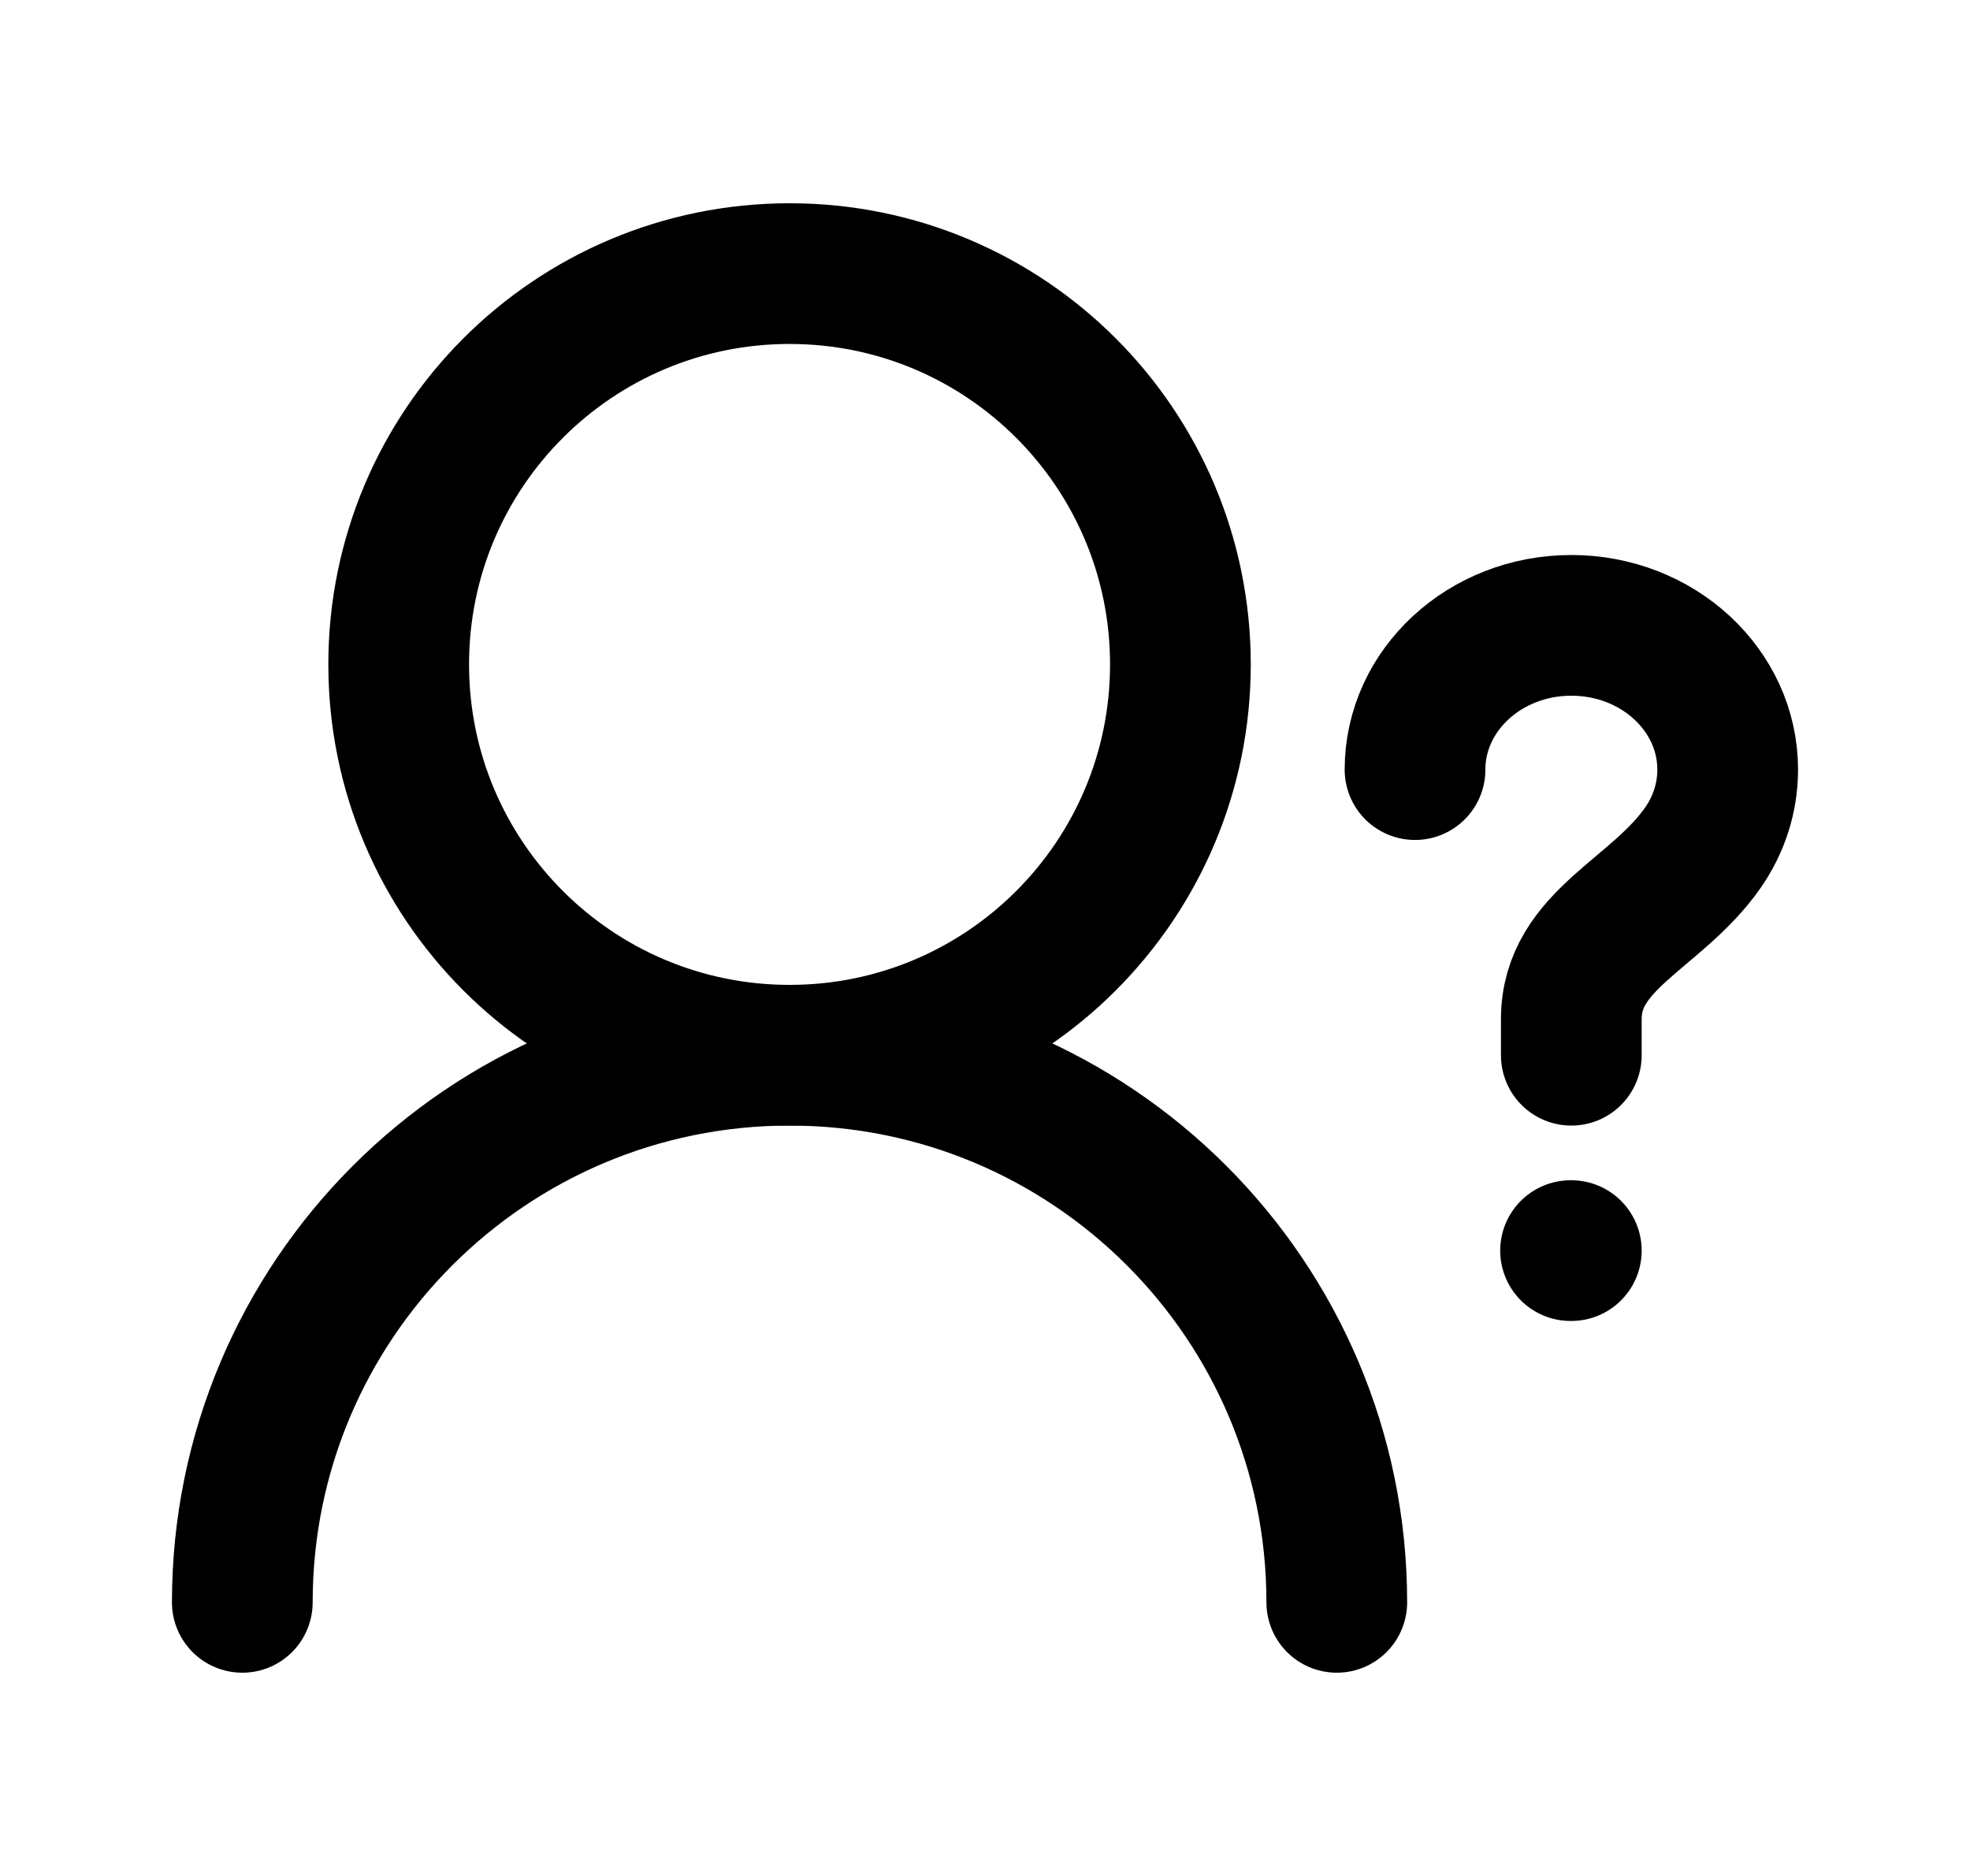 <svg width="21" height="20" viewBox="0 0 21 20" fill="none" xmlns="http://www.w3.org/2000/svg">
<path d="M12.583 7.083C12.583 4.782 10.718 2.917 8.417 2.917C6.115 2.917 4.25 4.782 4.25 7.083C4.25 9.385 6.115 11.25 8.417 11.25C10.718 11.25 12.583 9.385 12.583 7.083Z" stroke="currentColor" stroke-width="1.5" stroke-linecap="round" stroke-linejoin="round"/>
<path d="M14.25 17.083C14.25 13.862 11.639 11.25 8.417 11.25C5.195 11.25 2.583 13.862 2.583 17.083" stroke="currentColor" stroke-width="1.5" stroke-linecap="round" stroke-linejoin="round"/>
<path d="M15.084 8.205C15.084 7.356 15.83 6.667 16.75 6.667C17.671 6.667 18.417 7.356 18.417 8.205C18.417 8.511 18.32 8.797 18.153 9.037C17.655 9.751 16.75 10.016 16.75 10.866V11.25M16.742 13.333H16.75" stroke="currentColor" stroke-width="1.5" stroke-linecap="round" stroke-linejoin="round"/>
</svg>

